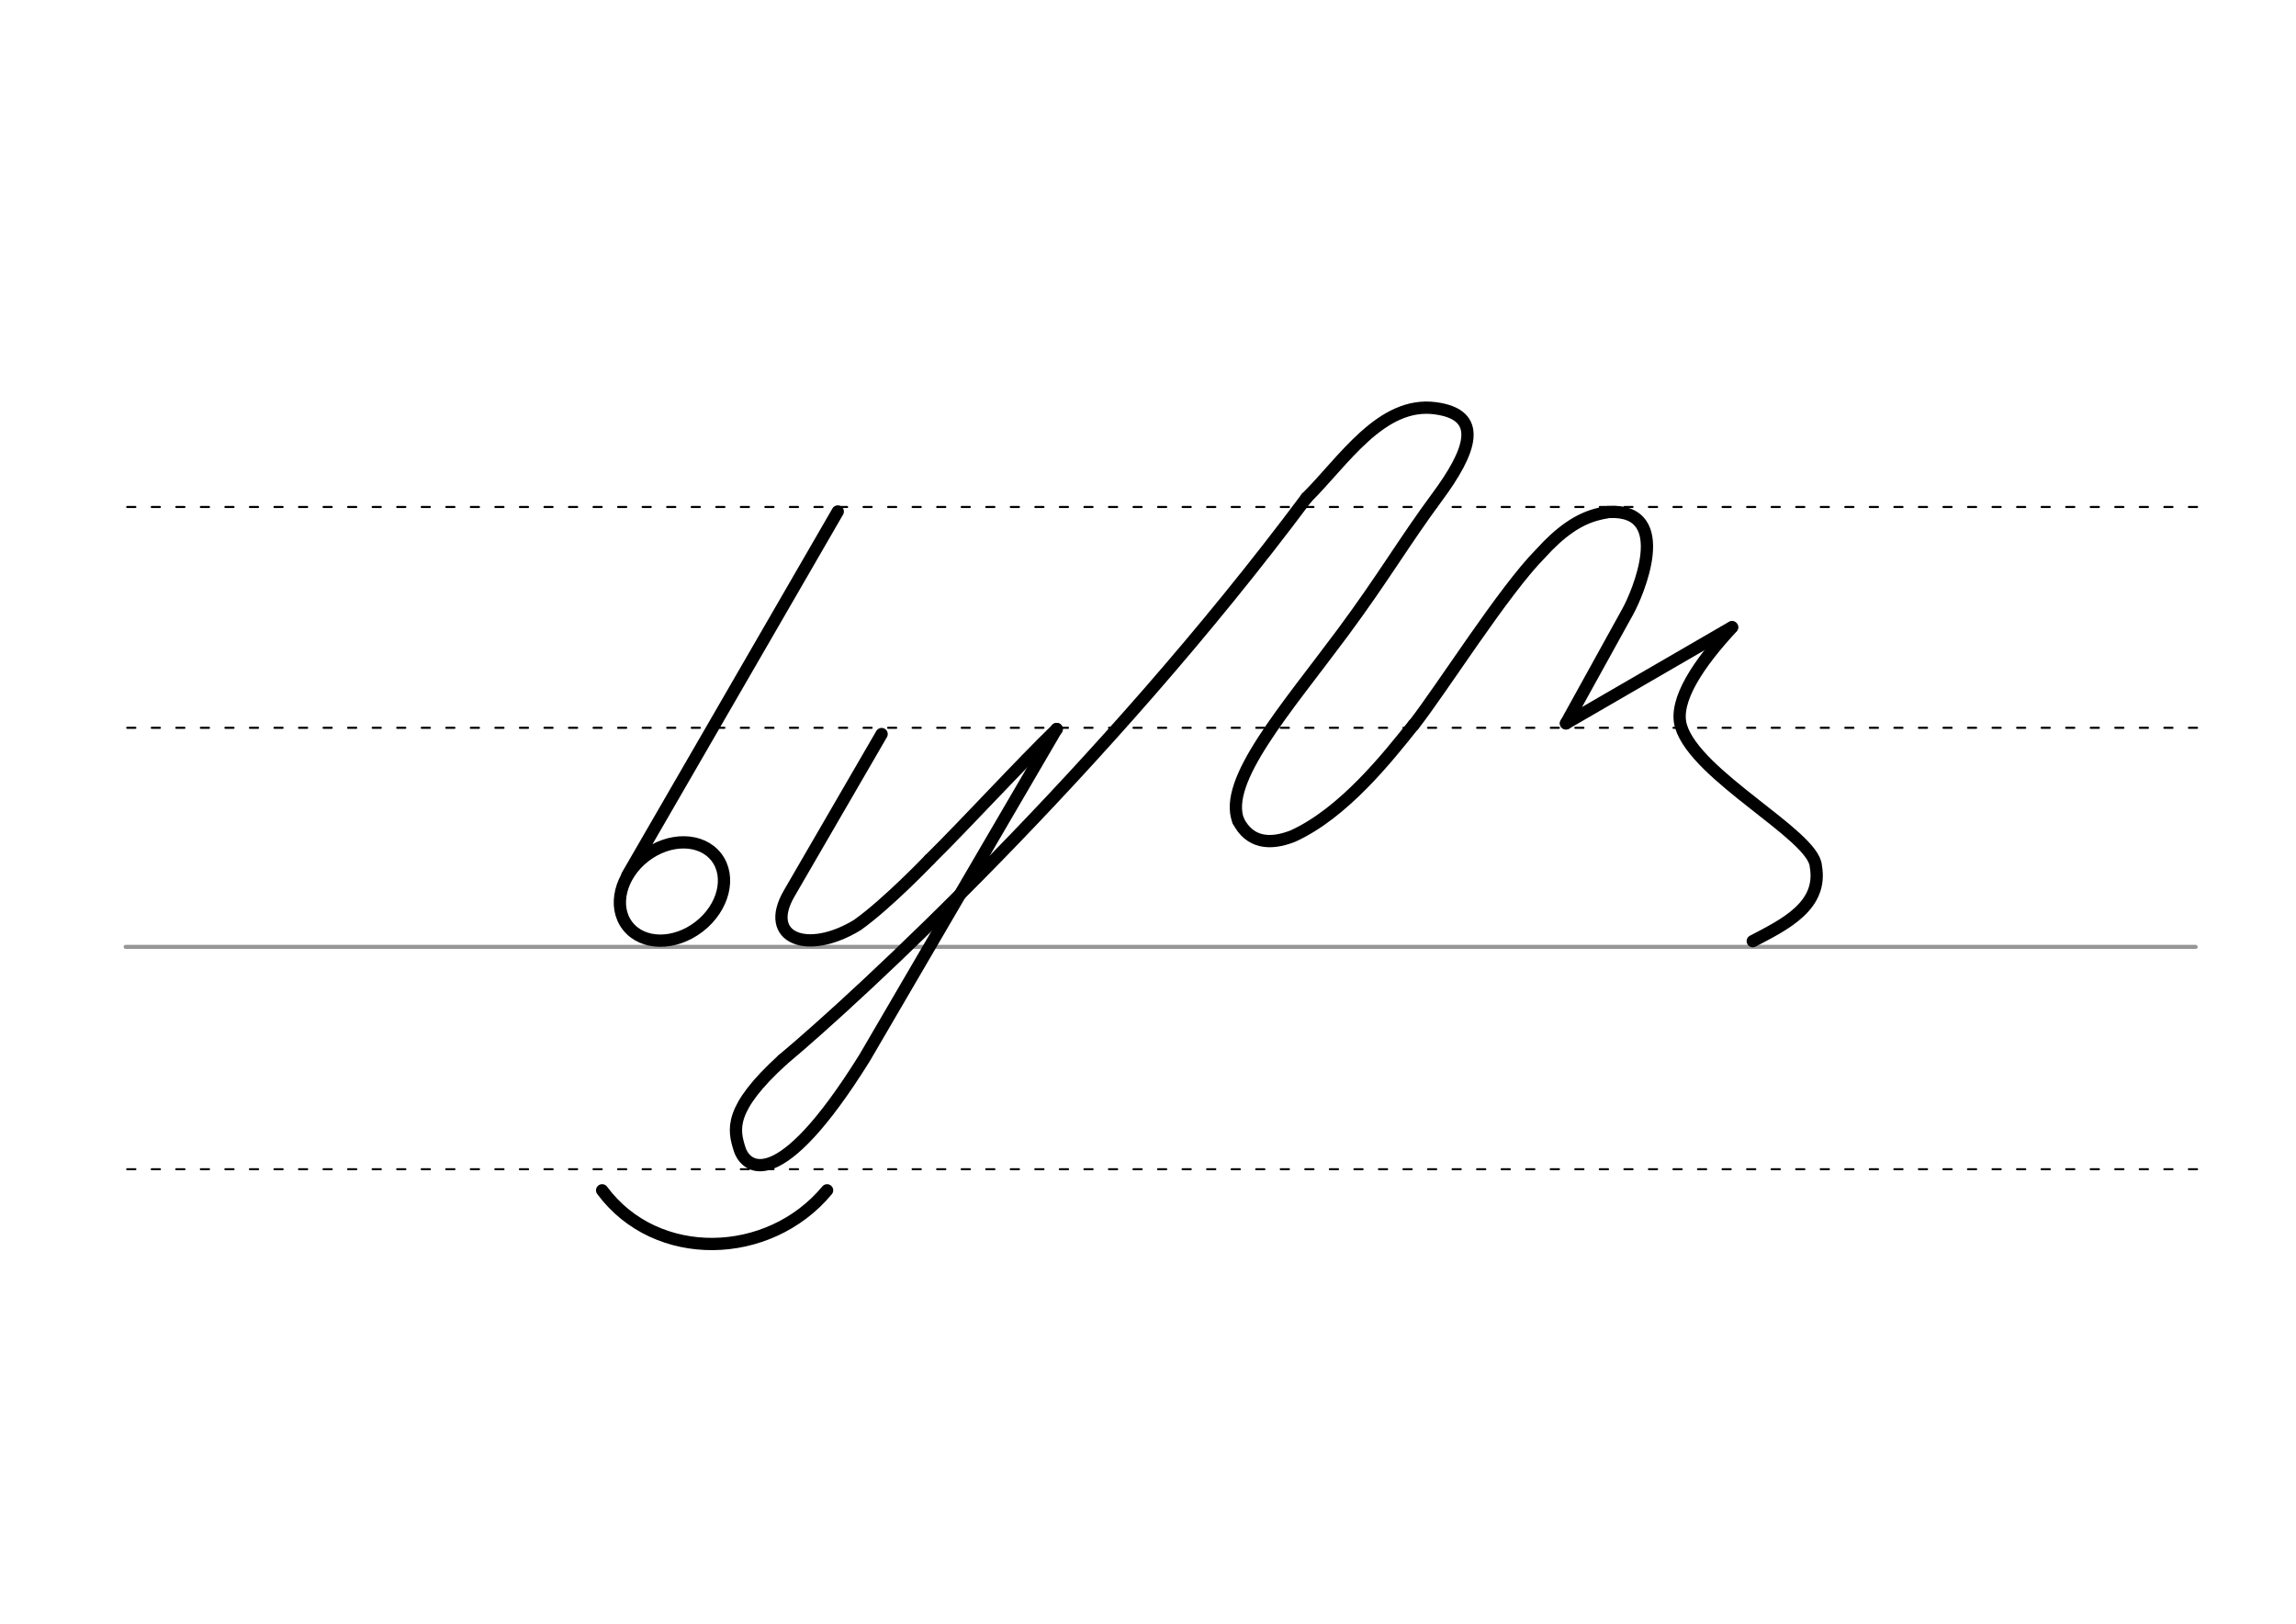 <svg height="210mm" viewBox="0 0 1052.4 744.1" width="297mm" xmlns="http://www.w3.org/2000/svg">
 <g fill="none" stroke-linecap="round">
  <g transform="translate(0 -308.268)">
   <path d="m57.6 742.2h948.8" stroke="#969696" stroke-width="1.875"/>
   <g stroke="#000" stroke-dasharray="3.75 7.5" stroke-miterlimit="2" stroke-width=".938">
    <path d="m58.3 844.1h948.8"/>
    <path d="m58.3 641.8h948.8"/>
    <path d="m58.3 540.6h948.8"/>
   </g>
  </g>
  <g stroke="#000" stroke-width="5.625">
   <g stroke-linejoin="round">
    <path d="m598.9 228.1c16.8-16.6 34.2-44.4 59.1-41 22.3 3 16.4 19.6.5 41-15 20.3-24.5 36.8-43.1 61.9-26.3 35.4-55 68-47.8 86.2"/>
    <path d="m567.6 376.2c5.2 10.1 14.4 11.1 24.9 7 23.3-10.5 43.7-36.3 55.4-51"/>
    <path d="m647.9 332.3c12.8-16.3 41.3-61.6 58.3-78.7 8.6-9.5 17.2-16 27.2-18.2 1.5-.4 0 0 4.1-.8 30.2-1.4 12.8 38.1 8.7 45.5l-28.4 51.4"/>
    <path d="m358.7 485.7c-24.8 22.6-22.5 32-19.7 40.9 2.8 8.7 17.7 21.8 57.3-41.8l88-150.7"/>
    <path d="m598.9 228.1c-93 124.7-206.1 229.2-240.2 257.6"/>
    <path d="m426.1 393.9c17.3-17.1 42.2-44.3 58.3-59.8"/>
    <path d="m404.1 336.4-42.4 73.1c-11.9 20.5 8.4 28.4 31.3 14.4 13.8-9.8 33.1-30 33.1-30"/>
    <path d="m717.8 331.5 76.1-44.1"/>
    <path d="m803.4 431.3c14.8-7.7 32.2-16.2 28.9-34.4-.9-14.2-55-41.3-61.8-64.1-3.5-11.7 8.2-28.9 23.4-45.3"/>
   </g>
   <path d="m384 234.4-96.4 166.7"/>
   <ellipse cx="-6.409" cy="511.544" rx="25.729" ry="20.371" stroke-linejoin="round" transform="matrix(.791 -.612 .612 .791 0 0)"/>
   <path d="m276 545.5c24.8 33.5 76.4 32.1 103.1 0"/>
  </g>
 </g>
</svg>
